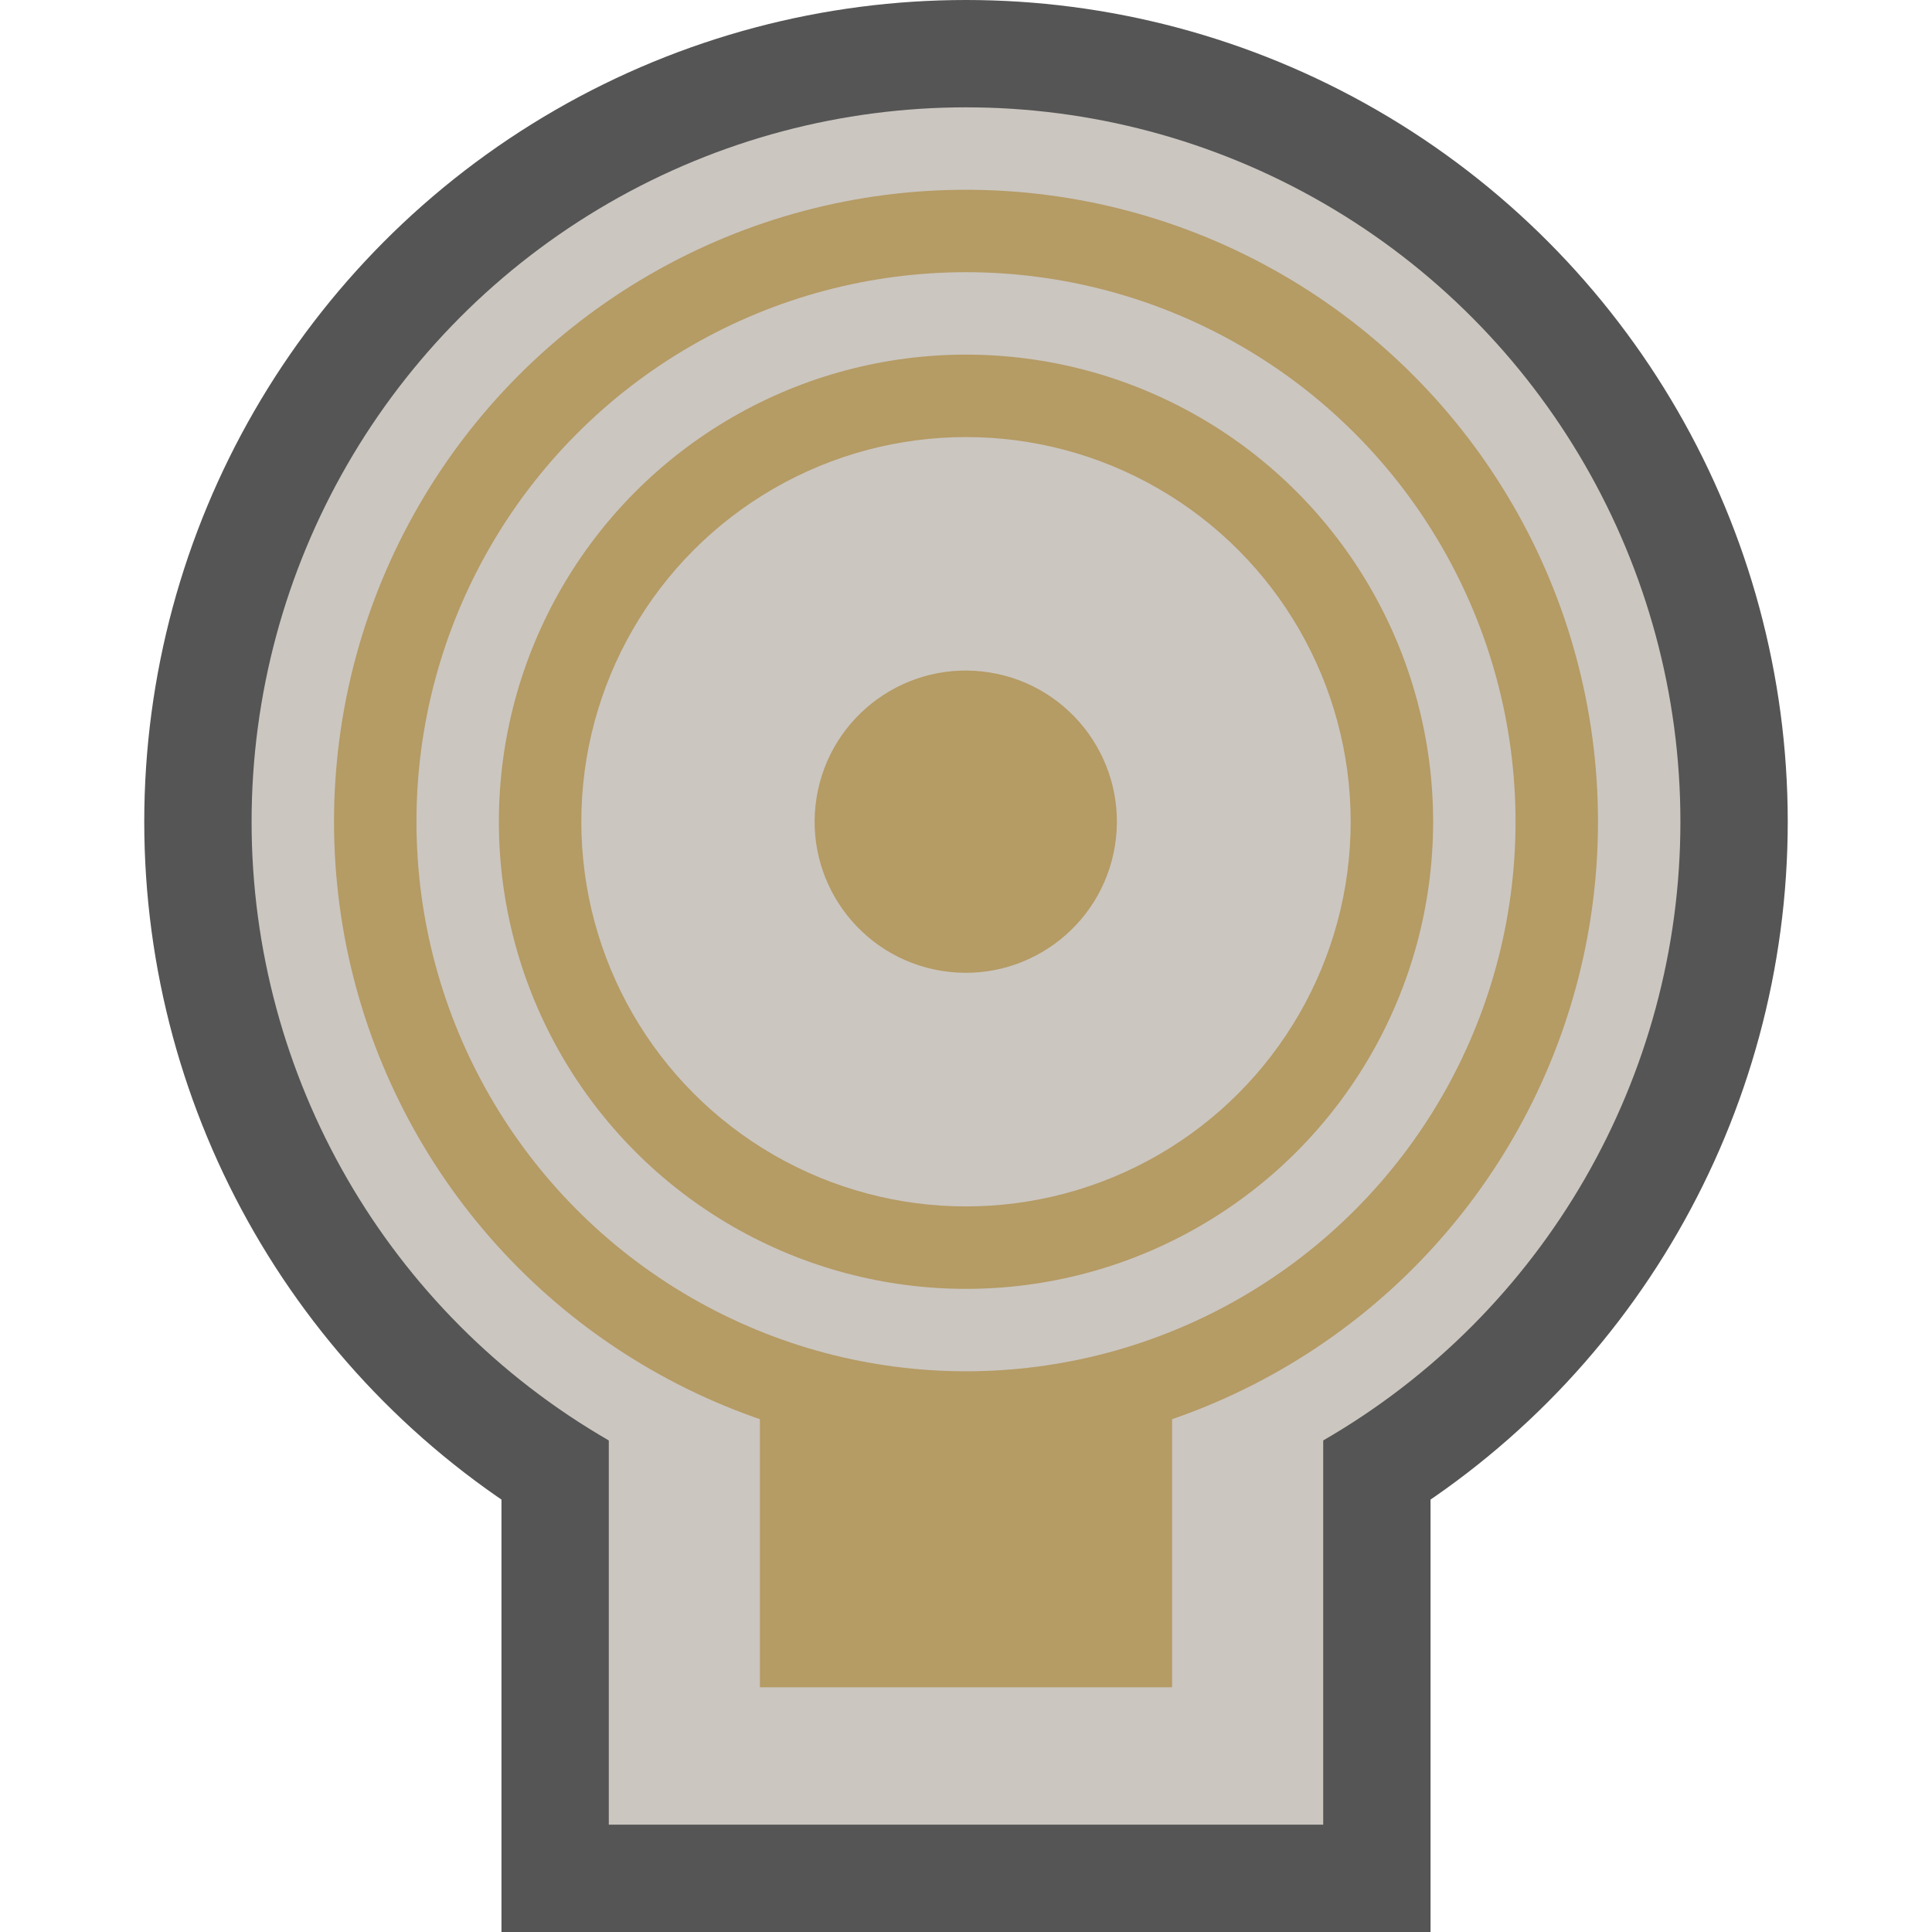 <?xml version="1.0" encoding="utf-8"?>
<!-- Generator: Adobe Illustrator 28.0.0, SVG Export Plug-In . SVG Version: 6.00 Build 0)  -->
<svg version="1.1" id="funkei" xmlns="http://www.w3.org/2000/svg" xmlns:xlink="http://www.w3.org/1999/xlink" x="0px" y="0px"
	 viewBox="0 0 450 450" style="enable-background:new 0 0 450 450;" xml:space="preserve">
<style type="text/css">
	.st0{fill:#555555;stroke:#555555;stroke-width:50;stroke-miterlimit:10;}
	.st1{fill:#CBC6C0;}
	.st2{fill:#B59B64;}
</style>
<rect x="141.8" y="329" class="st0" width="166.4" height="96"/>
<circle class="st0" cx="225" cy="191.4" r="166.4"/>
<rect x="141.8" y="329" class="st1" width="166.4" height="96"/>
<circle class="st1" cx="225" cy="191.4" r="166.4"/>
<rect x="177" y="329" class="st2" width="96" height="64"/>
<circle class="st2" cx="225" cy="191.4" r="147.2"/>
<circle class="st1" cx="225" cy="191.4" r="128"/>
<circle class="st2" cx="225" cy="191.4" r="108.8"/>
<circle class="st1" cx="225" cy="191.4" r="89.6"/>
<ellipse transform="matrix(0.16 -0.987 0.987 0.16 3.046828e-02 382.836)" class="st2" cx="225" cy="191.4" rx="35.2" ry="35.2"/>
</svg>

